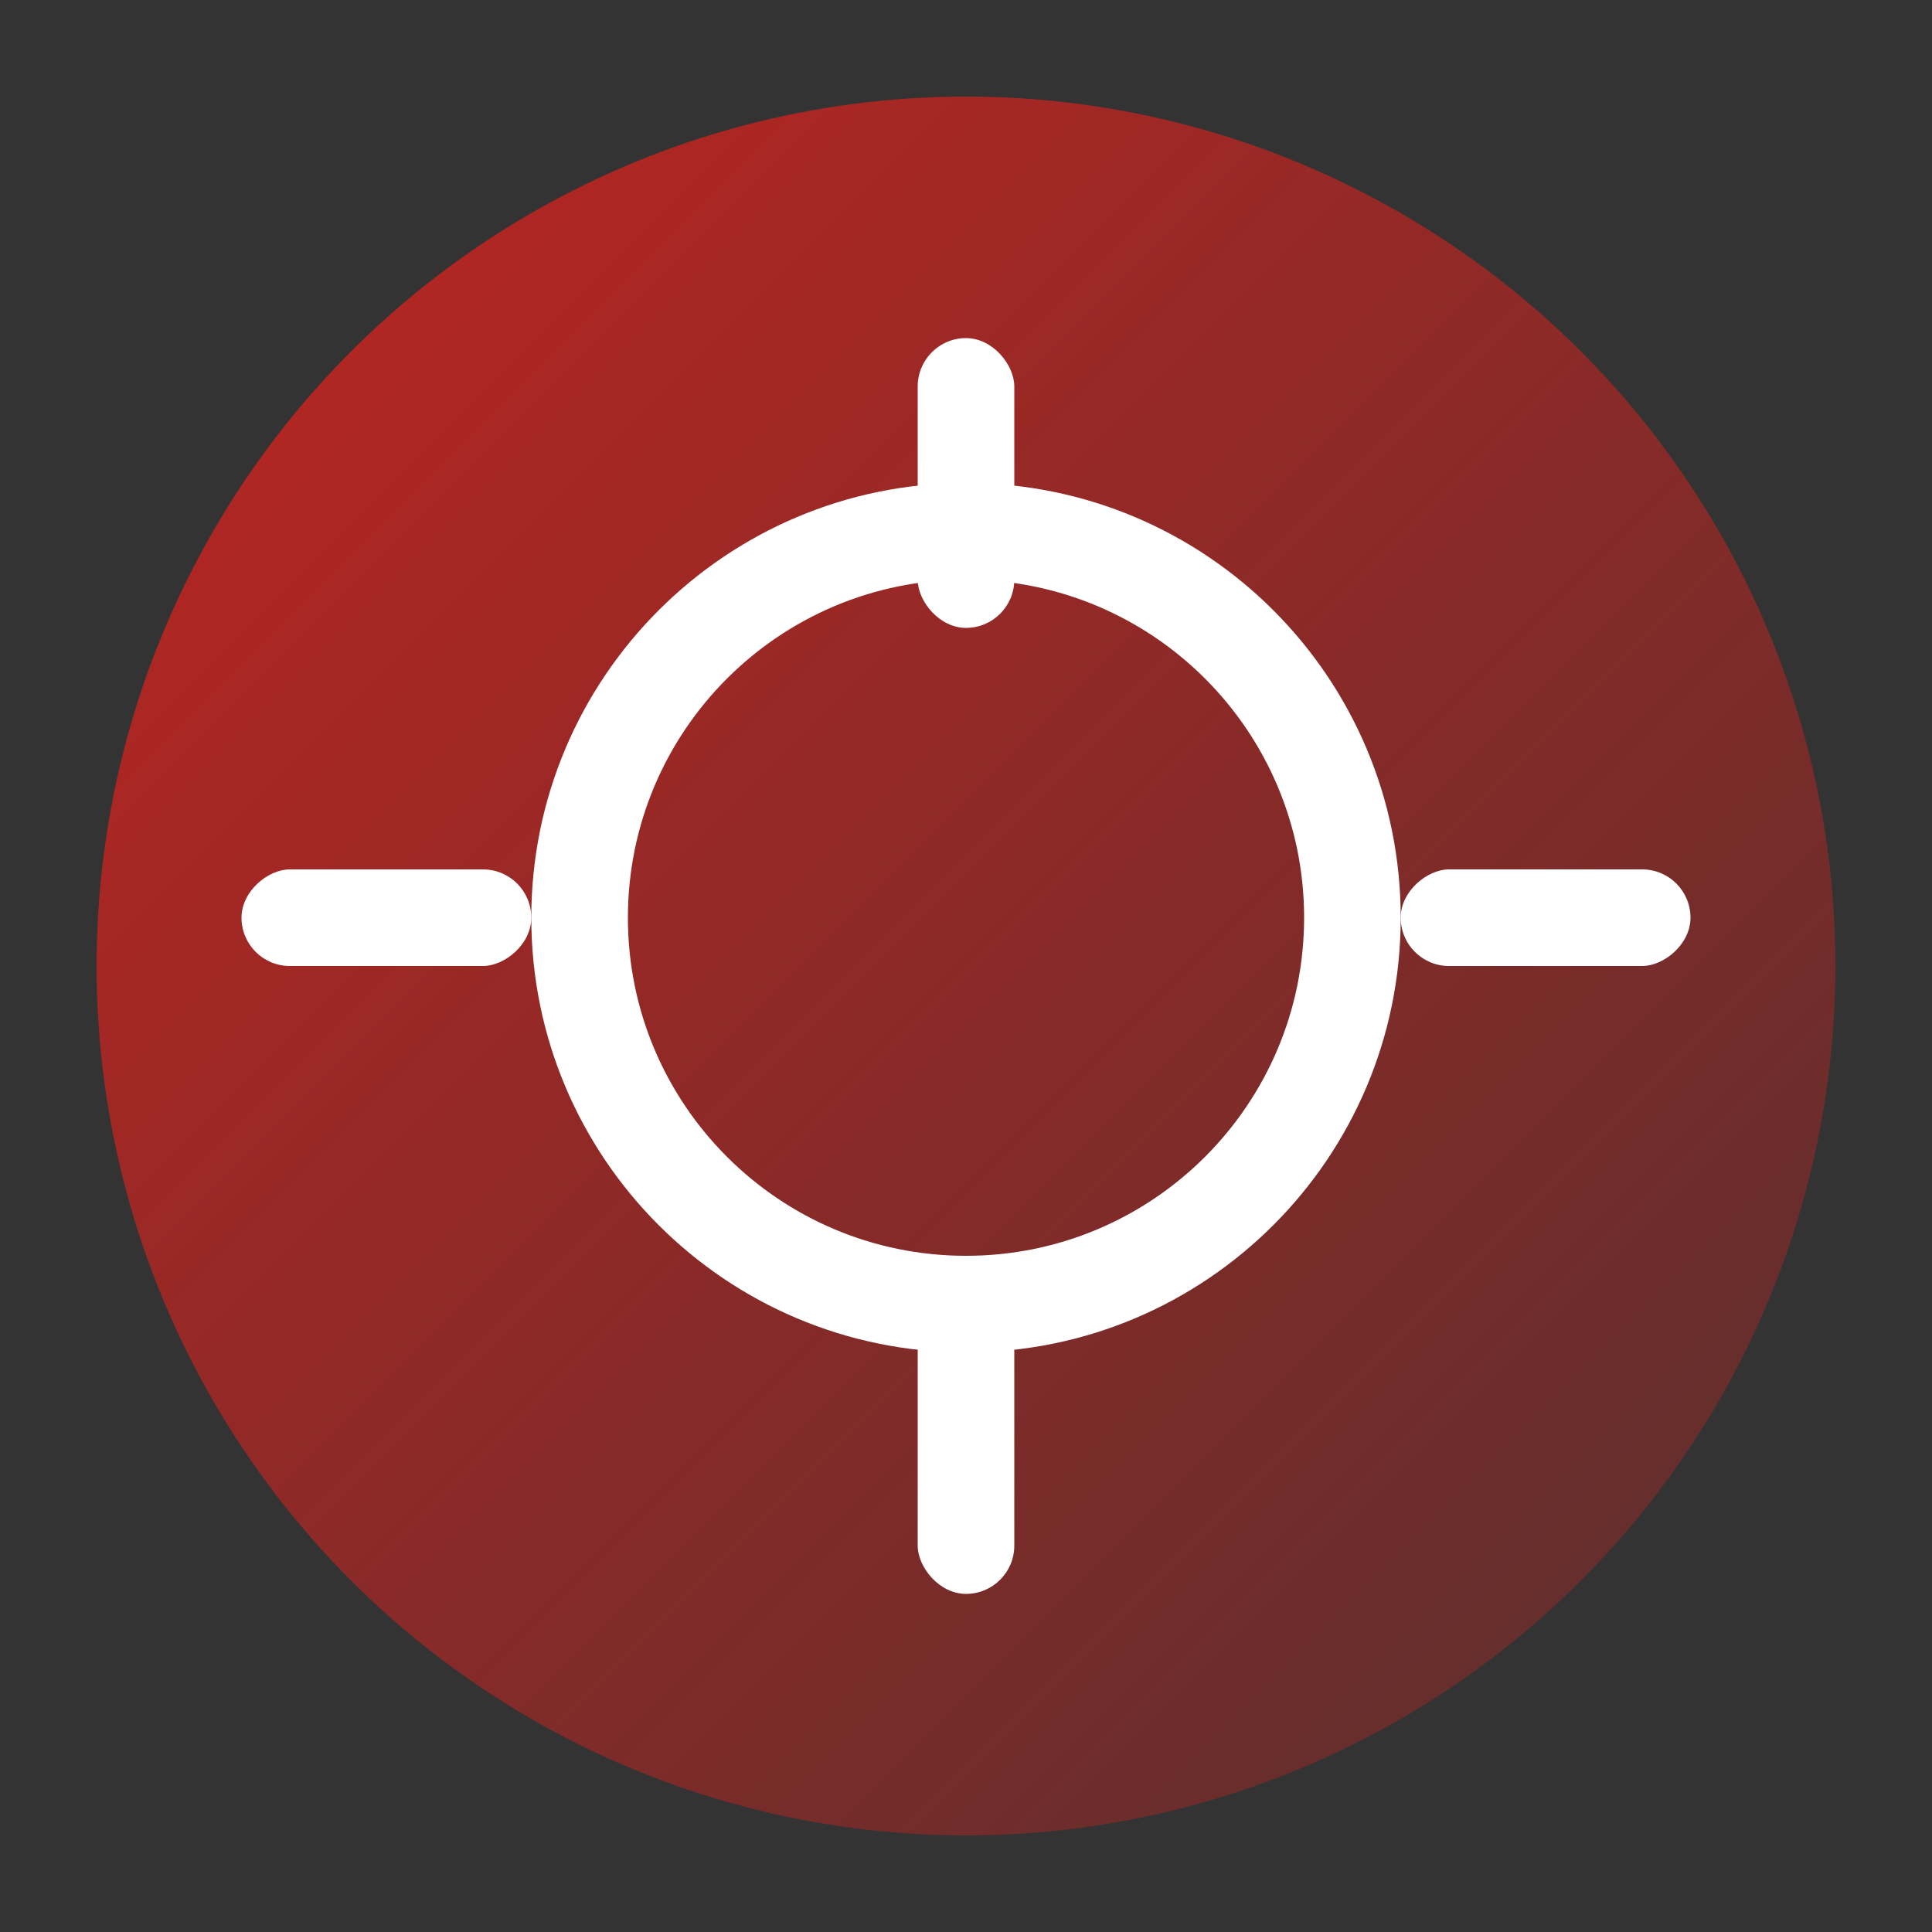 <?xml version="1.0" encoding="UTF-8"?>
<svg width="80px" height="80px" viewBox="0 0 80 80" version="1.1" xmlns="http://www.w3.org/2000/svg" xmlns:xlink="http://www.w3.org/1999/xlink">
    <rect x="0" y="0" width="80" height="80" fill="#333333" stroke="none"/>
    <title>網站佔位圖標</title>
    <defs>
        <linearGradient x1="0%" y1="0%" x2="100%" y2="100%" id="linearGradient">
            <stop stop-color="#e2211c" stop-opacity="0.8" offset="0%"></stop>
            <stop stop-color="#e2211c" stop-opacity="0.2" offset="100%"></stop>
        </linearGradient>
    </defs>
    <g stroke="none" stroke-width="1" fill="none" fill-rule="evenodd">
        <circle fill="url(#linearGradient)" cx="40" cy="40" r="36"></circle>
        <path d="M40,20 C49.941,20 58,28.059 58,38 C58,47.941 49.941,56 40,56 C30.059,56 22,47.941 22,38 C22,28.059 30.059,20 40,20 Z M40,24 C32.268,24 26,30.268 26,38 C26,45.732 32.268,52 40,52 C47.732,52 54,45.732 54,38 C54,30.268 47.732,24 40,24 Z" fill="#FFFFFF" fill-rule="nonzero"></path>
        <rect fill="#FFFFFF" x="38" y="14" width="4" height="12" rx="2"></rect>
        <rect fill="#FFFFFF" x="38" y="54" width="4" height="12" rx="2"></rect>
        <rect fill="#FFFFFF" transform="translate(64, 38) rotate(90) translate(-64, -38) " x="62" y="32" width="4" height="12" rx="2"></rect>
        <rect fill="#FFFFFF" transform="translate(16, 38) rotate(90) translate(-16, -38) " x="14" y="32" width="4" height="12" rx="2"></rect>
    </g>
</svg> 